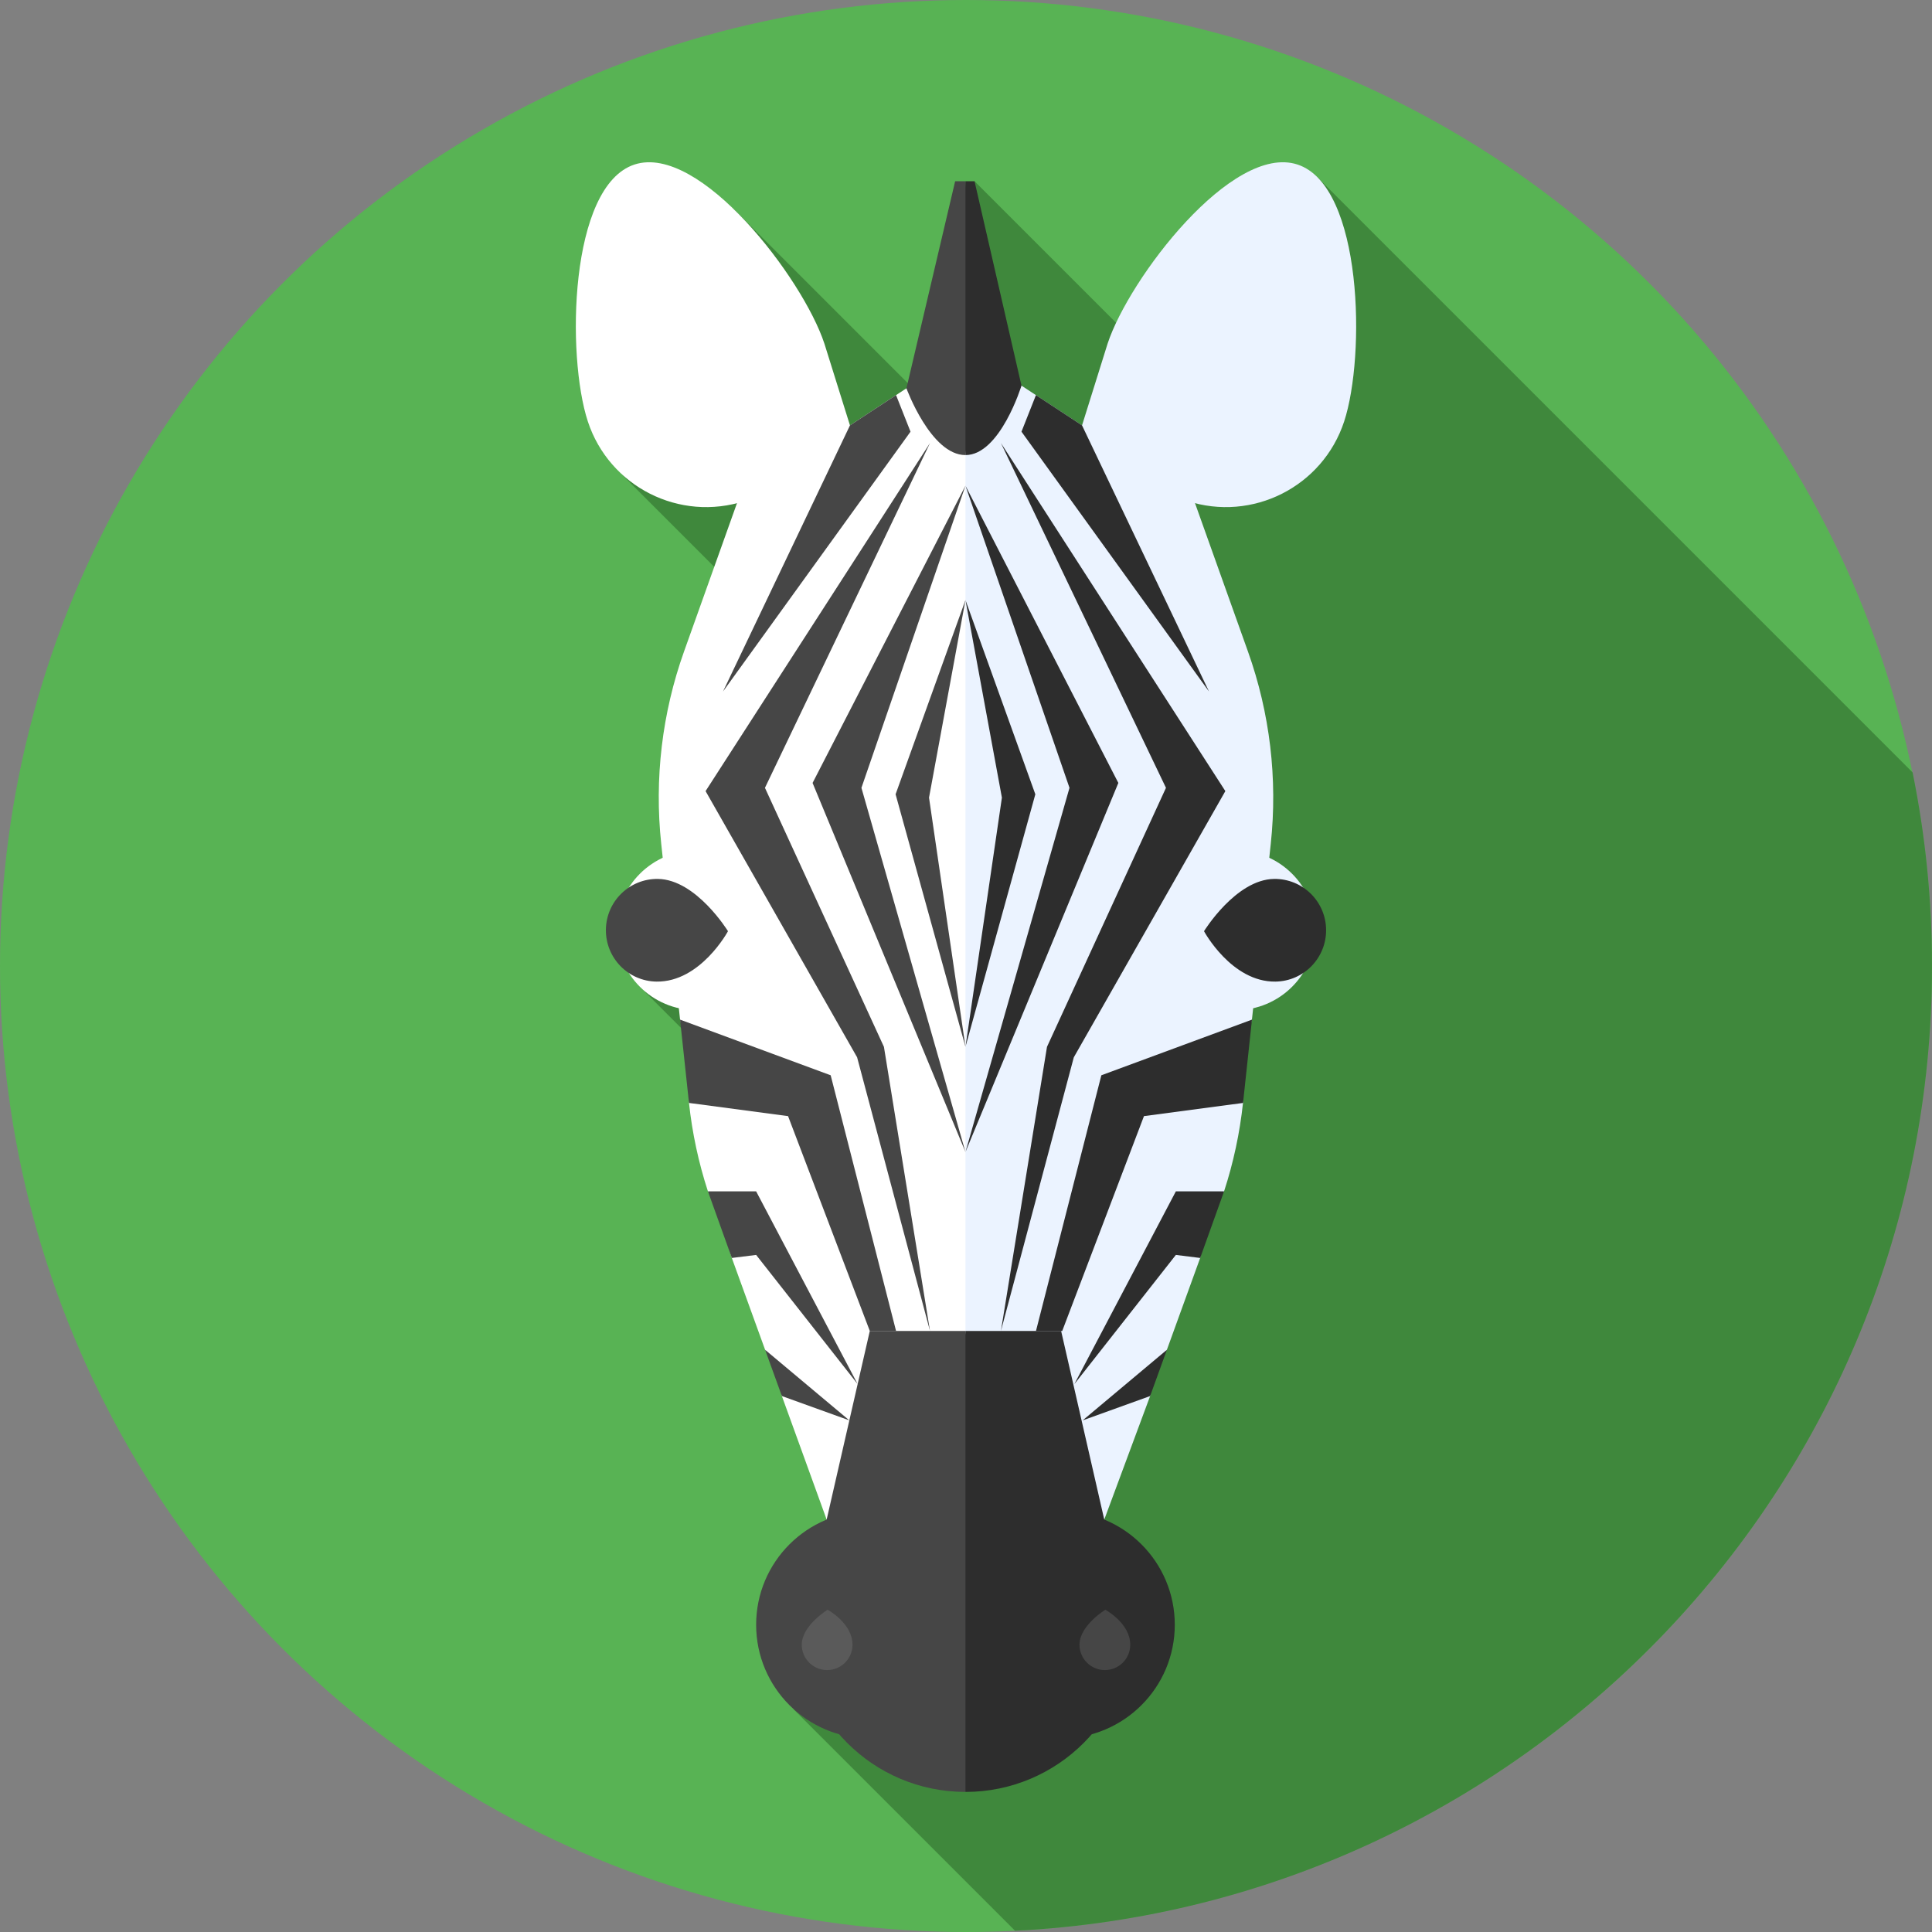 <svg id="Capa_1" enable-background="new 0 0 512 512" height="512" viewBox="0 0 512 512" width="512" xmlns="http://www.w3.org/2000/svg"><rect x="0" y="0" width="512" height="512" fill="#808080" stroke="none"/><g><g><g><circle cx="256" cy="256" fill="#58b354" r="256"/></g></g><path d="m506.855 204.701-157.554-157.554-24.606 67.313-66.433-66.433-11.887 59.314-51.976-51.976-29.079 70.884 34.396 34.396-28.95 102.048 13.78 13.78 51.035 121.87-25.251 54.656 58.674 58.674c135.342-6.772 242.996-118.649 242.996-255.673 0-17.57-1.773-34.725-5.145-51.299z" fill="#3f883c"/><g><circle cx="184.546" cy="246.529" fill="#fff" r="21.173"/><circle cx="327.454" cy="246.529" fill="#ebf3ff" r="21.173"/><g><path d="m292.642 402.707 12.151-32.738.581-5.469 3.863-6.792 8.821-24.335 1.858-10.498 4.473-7.146c2.483-7.613 4.167-15.468 5.021-23.437l-.91-9.125 3.276-12.954 4.992-46.592c1.845-17.224-.22-34.642-6.042-50.956l-14.476-40.562-60.107-39.469-11.36 153.25 11.36 162.499z" fill="#ebf3ff"/><path d="m314.562 132.731c17.313 5.692 35.962-3.728 41.654-21.041s4.962-62.392-12.351-68.084-44.652 30.158-50.344 47.471l-8.807 28.164 24.76 20.896z" fill="#ebf3ff"/><g fill="#2d2d2d"><path d="m255.858 128.716 27.568 80.069-27.568 96.516 40.516-97.814z"/><path d="m255.858 159.013 9.656 52.369-9.656 66.045 18.516-66.934z"/><path d="m331.786 270.212-39.915 14.748-17.326 67.756h6.957l21.663-56.936 26.255-3.488z"/><path d="m324.389 315.722h-12.774l-26.9 51.081 26.9-34.235 6.443.805z"/><path d="m309.238 357.708-22.324 18.707 17.88-6.446z"/><path d="m270.704 114.401 49.687 68.849-33.641-70.519-12.215-8.021z"/></g><path d="m219.073 402.707-11.859-32.717-1.031-5.533-3.42-6.748-8.821-24.335-4.292-14.054-2.04-3.595c-2.483-7.612-4.166-15.465-5.019-23.433l.779-9.757-3.139-12.268-4.998-46.647c-1.845-17.224.22-34.642 6.042-50.956l14.476-40.562 60.107-39.469v315.749z" fill="#fff"/><path d="m197.438 132.731c-17.313 5.692-35.962-3.728-41.654-21.041s-4.962-62.392 12.351-68.084 44.652 30.158 50.344 47.471l8.807 28.164-24.76 20.896z" fill="#fff"/><path d="m255.858 120.6c-9.191 0-15.643-17.695-15.643-17.695l12.909-54.878h2.734l3.423 41.708z" fill="#464646"/><path d="m255.858 128.716-27.569 80.069 27.569 96.516-40.517-97.814z" fill="#464646"/><path d="m255.858 159.013-9.657 52.369 9.657 66.045-18.517-66.934z" fill="#464646"/><path d="m180.224 270.212 39.914 14.748 17.327 67.756h-6.958l-21.662-56.936-26.255-3.488z" fill="#464646"/><path d="m187.611 315.722h12.774l26.9 51.081-26.9-34.235-6.443.805z" fill="#464646"/><path d="m202.762 357.708 22.324 18.707-17.88-6.446z" fill="#464646"/><g><path d="m265.258 117.41 43.737 91.375-31.532 68.642-12.205 75.289 19.314-72.517 40.158-70.548z" fill="#2d2d2d"/><path d="m246.457 117.41-43.737 91.375 31.532 68.642 12.205 75.289-19.314-72.517-40.158-70.548z" fill="#464646"/></g><path d="m241.296 114.401-49.687 68.849 33.641-70.519 12.215-8.021z" fill="#464646"/><g><path d="m219.073 402.707 11.434-49.991h25.351l4.772 34.672-4.772 39.207h-28.557z" fill="#464646"/><path d="m292.642 402.707-11.434-49.991h-25.35v73.879h28.556z" fill="#2d2d2d"/></g><g><g><g><circle cx="230.507" cy="430.577" fill="#464646" r="30.122"/><circle cx="281.208" cy="430.577" fill="#2d2d2d" r="30.122"/></g><path d="m278.008 430.577-22.151 44.301c-24.467 0-44.301-19.834-44.301-44.301s19.834-44.301 44.301-44.301z" fill="#464646"/></g><path d="m300.159 430.577c0 24.467-19.834 44.301-44.301 44.301v-88.603c24.467 0 44.301 19.835 44.301 44.302z" fill="#2d2d2d"/></g><path d="m255.858 120.6c9.191 0 14.846-18.405 14.846-18.405l-12.442-54.168h-2.404z" fill="#2d2d2d"/></g><g><g><path d="m192.924 246.778s-7.281 13.51-18.93 13.356c-7.514-.1-13.524-6.271-13.424-13.785s6.271-13.524 13.785-13.424c10.143.134 18.569 13.853 18.569 13.853z" fill="#464646"/></g><g><path d="m319.076 246.778s7.281 13.51 18.93 13.356c7.513-.1 13.524-6.271 13.424-13.785s-6.271-13.524-13.785-13.424c-10.143.134-18.569 13.853-18.569 13.853z" fill="#2d2d2d"/></g></g><g><g><path d="m219.321 426.595s6.678 3.599 6.601 9.356c-.049 3.714-3.1 6.684-6.813 6.635-3.714-.049-6.684-3.1-6.635-6.813.067-5.013 6.847-9.178 6.847-9.178z" fill="#5a5a5a"/></g><g><path d="m292.925 426.595s6.678 3.599 6.601 9.356c-.049 3.714-3.1 6.684-6.813 6.635-3.714-.049-6.684-3.1-6.635-6.813.066-5.013 6.847-9.178 6.847-9.178z" fill="#464646"/></g></g></g></g></svg>